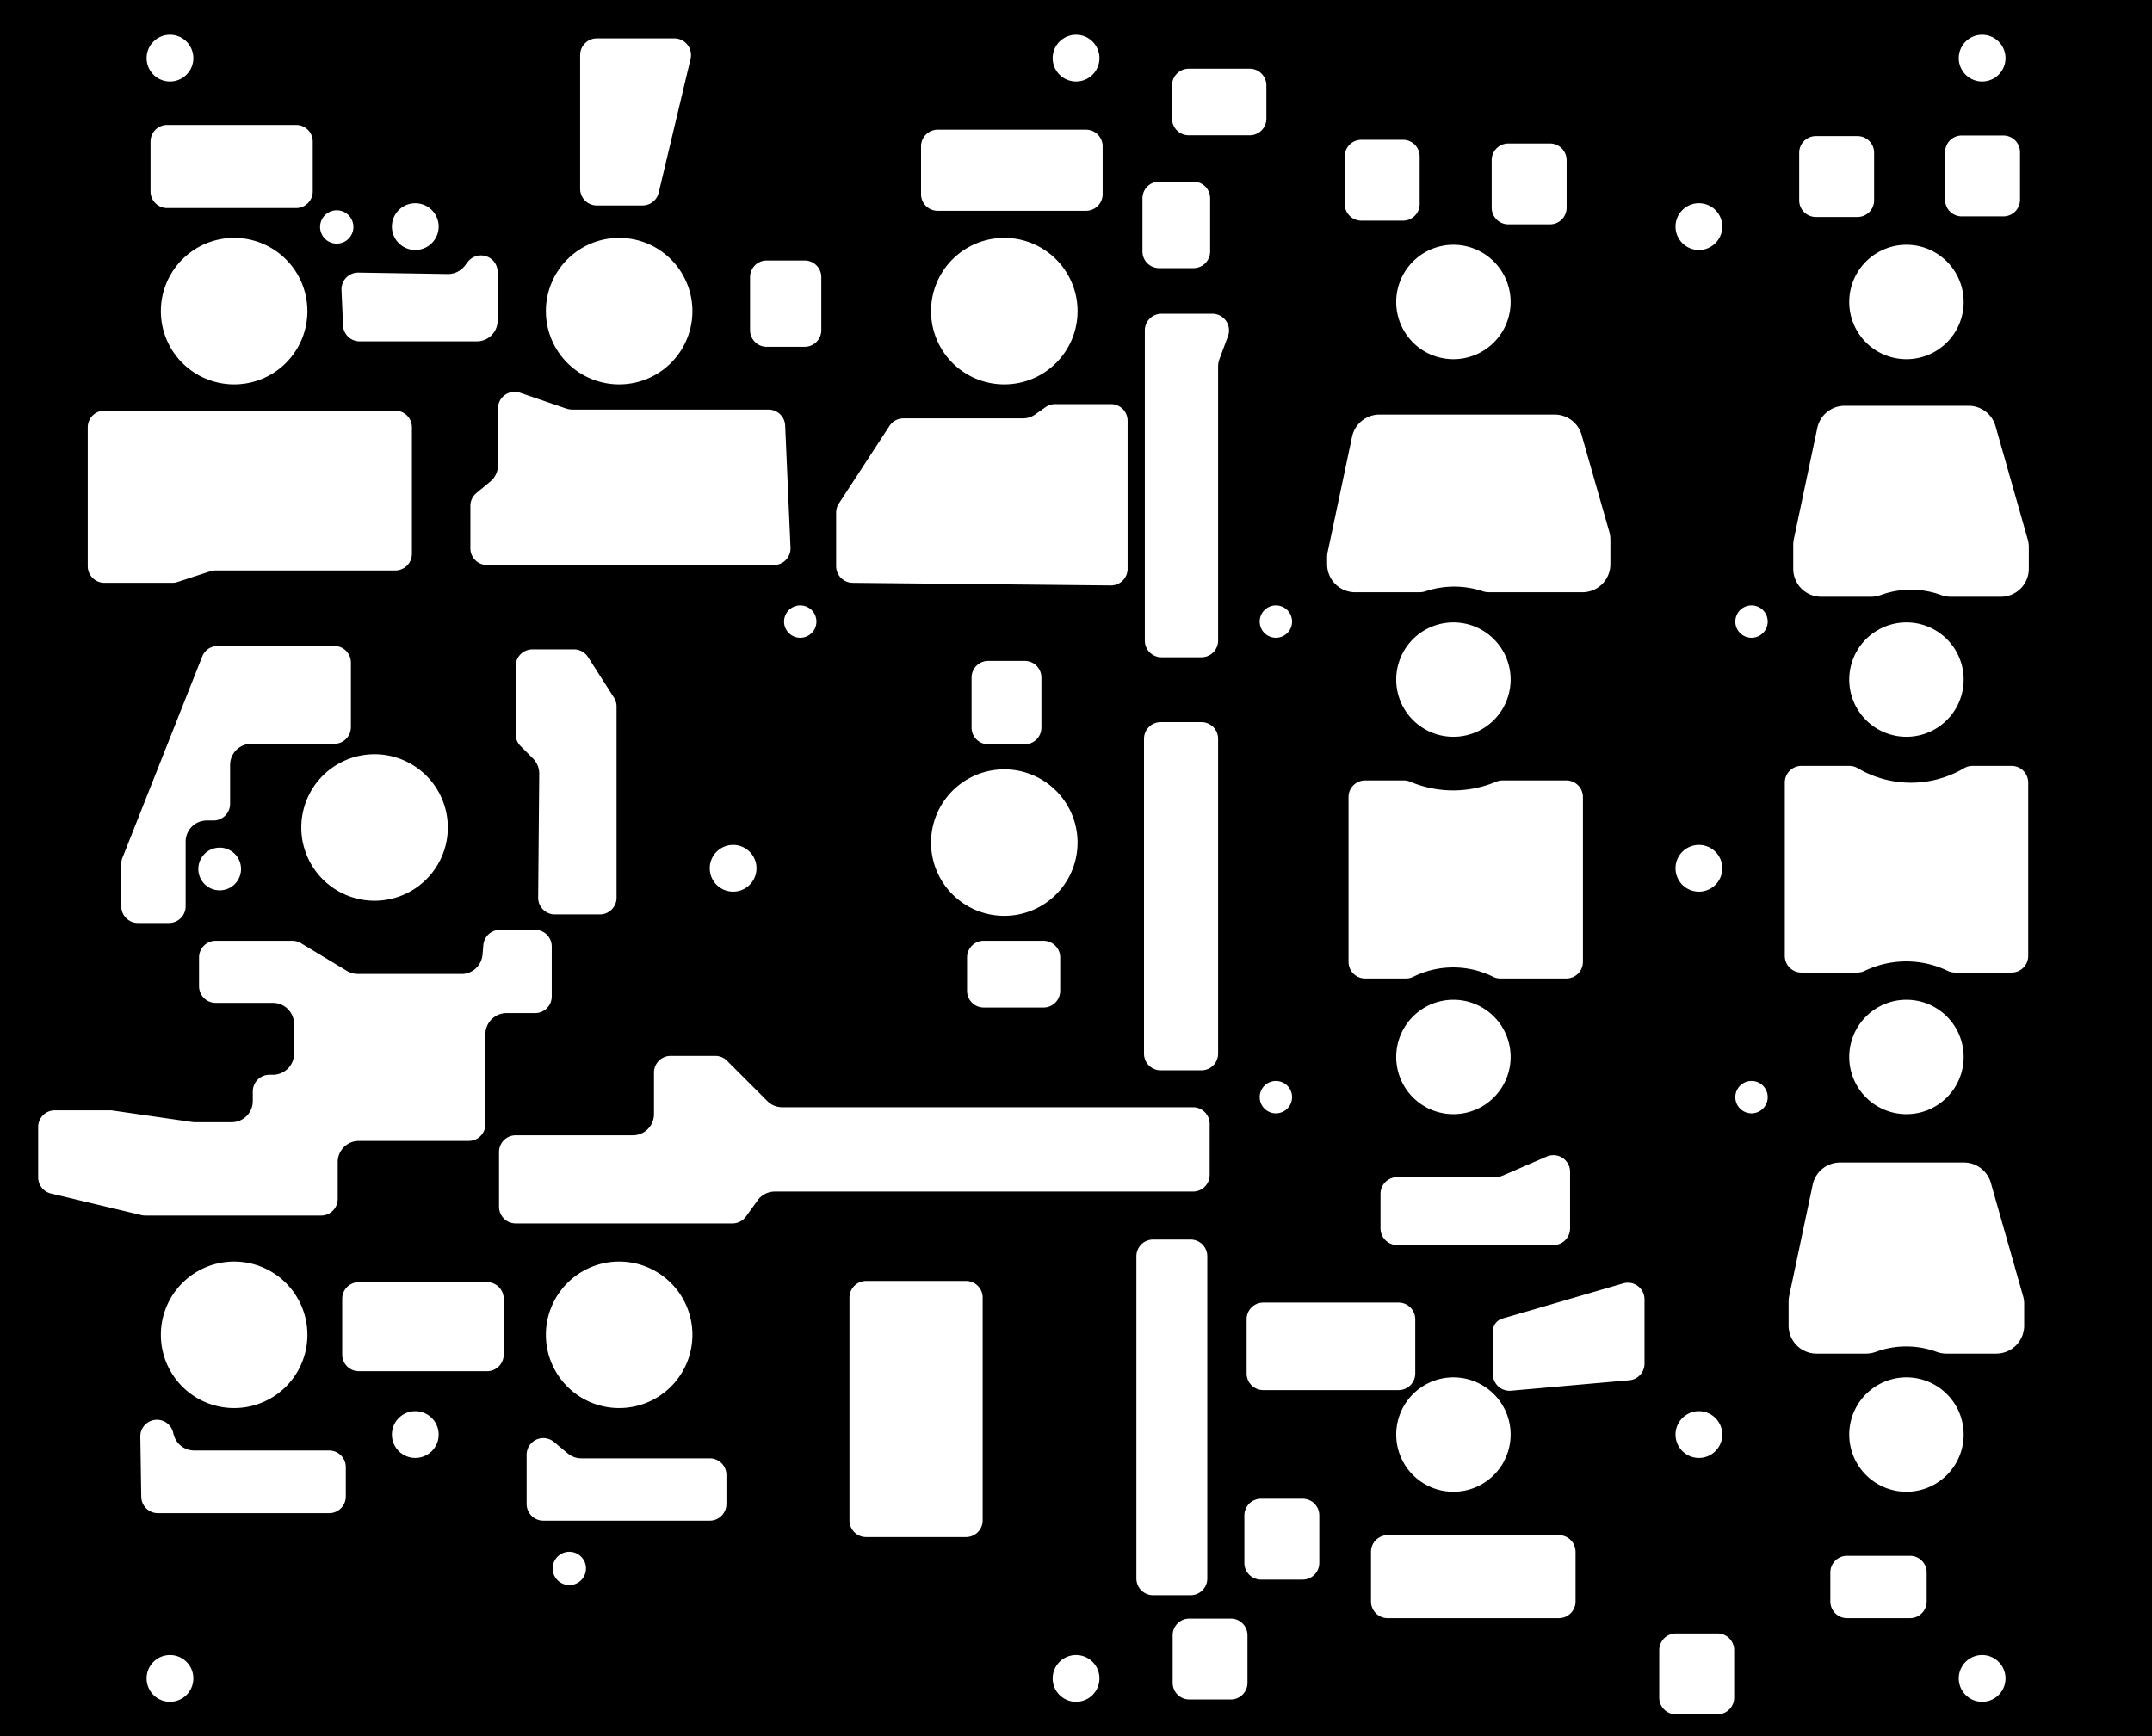 <?xml version="1.0" encoding="utf-8"?>
<!-- Generator: Fusion 360, Shaper Origin Export Add-In, Version 1.6.10  -->
<svg xmlns="http://www.w3.org/2000/svg" xmlns:xlink="http://www.w3.org/1999/xlink" xmlns:shaper="http://www.shapertools.com/namespaces/shaper" shaper:fusionaddin="version:1.6.10" width="18.098cm" height="14.605cm" version="1.1" x="0cm" y="0cm" viewBox="0 0 18.098 14.605" enable-background="new 0 0 18.098 14.605" xml:space="preserve"><rect x="0" y="0" width="18.098" height="14.605" fill="#808080" stroke="none"/><path d="M9.049,-7.303 L9.049,7.303 -9.049,7.303 -9.049,-7.303 9.049,-7.303z" transform="matrix(1,0,0,-1,9.049,7.303)" fill="rgb(0,0,0)" shaper:cutDepth="0.003175" stroke-linecap="round" stroke-linejoin="round" /><path d="M6.484,-1.587 a0.5,0.5 0 1,1 1,0 a0.5,0.5 0 1,1 -1,0z" transform="matrix(1,0,0,-1,9.049,7.303)" fill="rgb(255,255,255)" stroke="rgb(0,0,0)" stroke-width="0.001cm" stroke-linecap="round" stroke-linejoin="round" shaper:cutDepth="0.003175" /><path d="M-4.477,-3.924 a0.635,0.635 0 1,1 1.27,0 a0.635,0.635 0 1,1 -1.27,0z" transform="matrix(1,0,0,-1,9.049,7.303)" fill="rgb(255,255,255)" stroke="rgb(0,0,0)" stroke-width="0.001cm" stroke-linecap="round" stroke-linejoin="round" shaper:cutDepth="0.003175" /><path d="M-1.238,4.686 a0.635,0.635 0 1,1 1.27,0 a0.635,0.635 0 1,1 -1.27,0z" transform="matrix(1,0,0,-1,9.049,7.303)" fill="rgb(255,255,255)" stroke="rgb(0,0,0)" stroke-width="0.001cm" stroke-linecap="round" stroke-linejoin="round" shaper:cutDepth="0.003175" /><path d="M-8.625,-2.754 A0.159,0.159 256.592 0,0 -8.747,-2.6 L-8.747,-2.176 A0.159,0.159 180 0,0 -8.588,-2.017 L-8.12,-2.017 A0.159,0.159 90 0,0 -8.098,-2.019 L-7.433,-2.115 A0.159,0.159 261.778 0,1 -7.411,-2.117 L-7.101,-2.117 A0.159,0.159 270 0,1 -6.942,-1.958 L-6.942,-1.877 A0.159,0.159 180 0,0 -6.783,-1.718 L-6.753,-1.718 A0.159,0.159 270 0,1 -6.595,-1.559 L-6.595,-1.31 A0.159,0.159 0 0,1 -6.753,-1.151 L-7.236,-1.151 A0.159,0.159 270 0,0 -7.394,-0.993 L-7.394,-0.75 A0.159,0.159 180 0,0 -7.236,-0.591 L-6.59,-0.591 A0.159,0.159 90 0,0 -6.508,-0.614 L-6.122,-0.847 A0.159,0.159 238.876 0,1 -6.04,-0.87 L-5.156,-0.87 A0.159,0.159 274.364 0,1 -5.01,-0.726 L-5.003,-0.644 A0.159,0.159 174.999 0,0 -4.845,-0.499 L-4.549,-0.499 A0.159,0.159 90 0,0 -4.39,-0.658 L-4.39,-1.079 A0.159,0.159 0 0,0 -4.549,-1.237 L-4.789,-1.237 A0.159,0.159 90 0,1 -4.948,-1.396 L-4.948,-2.153 A0.159,0.159 0 0,0 -5.106,-2.312 L-6.031,-2.312 A0.159,0.159 90 0,1 -6.19,-2.47 L-6.19,-2.782 A0.159,0.159 0 0,0 -6.349,-2.94 L-7.825,-2.94 A0.159,0.159 270 0,0 -7.862,-2.936 L-8.625,-2.754z" transform="matrix(1,0,0,-1,9.049,7.303)" fill="rgb(255,255,255)" stroke="rgb(0,0,0)" stroke-width="0.001cm" stroke-linecap="round" stroke-linejoin="round" shaper:cutDepth="0.003175" /><path d="M-6.19,-3.621 A0.159,0.159 180 0,0 -6.031,-3.462 L-4.953,-3.462 A0.159,0.159 90 0,0 -4.794,-3.621 L-4.794,-4.09 A0.159,0.159 0 0,0 -4.953,-4.249 L-6.031,-4.249 A0.159,0.159 270 0,0 -6.19,-4.09 L-6.19,-3.621z" transform="matrix(1,0,0,-1,9.049,7.303)" fill="rgb(255,255,255)" stroke="rgb(0,0,0)" stroke-width="0.001cm" stroke-linecap="round" stroke-linejoin="round" shaper:cutDepth="0.003175" /><path d="M-7.888,-4.774 A0.159,0.159 180.952 0,0 -7.572,-4.754 L-7.574,-4.737 A0.159,0.159 186.414 0,1 -7.416,-4.878 L-6.281,-4.878 A0.159,0.159 90 0,0 -6.122,-5.036 L-6.122,-5.284 A0.159,0.159 0 0,0 -6.281,-5.443 L-7.721,-5.443 A0.159,0.159 270 0,0 -7.88,-5.287 L-7.888,-4.774z" transform="matrix(1,0,0,-1,9.049,7.303)" fill="rgb(255,255,255)" stroke="rgb(0,0,0)" stroke-width="0.001cm" stroke-linecap="round" stroke-linejoin="round" shaper:cutDepth="0.003175" /><path d="M-4.42,-5.889 a0.159,0.159 0 1,1 0.318,0 a0.159,0.159 0 1,1 -0.318,0z" transform="matrix(1,0,0,-1,9.049,7.303)" fill="rgb(255,255,255)" stroke="rgb(0,0,0)" stroke-width="0.001cm" stroke-linecap="round" stroke-linejoin="round" shaper:cutDepth="0.003175" /><path d="M1.416,-3.793 A0.159,0.159 180 0,0 1.574,-3.634 L2.713,-3.634 A0.159,0.159 90 0,0 2.872,-3.793 L2.872,-4.249 A0.159,0.159 0 0,0 2.713,-4.408 L1.574,-4.408 A0.159,0.159 270 0,0 1.416,-4.249 L1.416,-3.793z" transform="matrix(1,0,0,-1,9.049,7.303)" fill="rgb(255,255,255)" stroke="rgb(0,0,0)" stroke-width="0.001cm" stroke-linecap="round" stroke-linejoin="round" shaper:cutDepth="0.003175" /><path d="M1.143,-2.579 A0.159,0.159 0 0,0 0.985,-2.738 L-2.533,-2.738 A0.159,0.159 90 0,1 -2.662,-2.804 L-2.76,-2.94 A0.159,0.159 324.214 0,0 -2.889,-3.006 L-4.712,-3.006 A0.159,0.159 270 0,0 -4.871,-2.847 L-4.871,-2.386 A0.159,0.159 180 0,0 -4.712,-2.227 L-3.726,-2.227 A0.159,0.159 270 0,1 -3.568,-2.068 L-3.568,-1.718 A0.159,0.159 180 0,0 -3.409,-1.559 L-3.034,-1.559 A0.159,0.159 90 0,0 -2.921,-1.606 L-2.583,-1.944 A0.159,0.159 225 0,1 -2.47,-1.991 L0.985,-1.991 A0.159,0.159 90 0,0 1.143,-2.149 L1.143,-2.579z" transform="matrix(1,0,0,-1,9.049,7.303)" fill="rgb(255,255,255)" stroke="rgb(0,0,0)" stroke-width="0.001cm" stroke-linecap="round" stroke-linejoin="round" shaper:cutDepth="0.003175" /><path d="M-0.272,-0.591 A0.159,0.159 90 0,0 -0.114,-0.75 L-0.114,-1.032 A0.159,0.159 0 0,0 -0.272,-1.19 L-0.776,-1.19 A0.159,0.159 270 0,0 -0.935,-1.032 L-0.935,-0.75 A0.159,0.159 180 0,0 -0.776,-0.591 L-0.272,-0.591z" transform="matrix(1,0,0,-1,9.049,7.303)" fill="rgb(255,255,255)" stroke="rgb(0,0,0)" stroke-width="0.001cm" stroke-linecap="round" stroke-linejoin="round" shaper:cutDepth="0.003175" /><path d="M-4.639,-4.933 A0.159,0.159 180 0,0 -4.379,-4.81 L-4.261,-4.908 A0.159,0.159 230.4 0,1 -4.16,-4.944 L-3.08,-4.944 A0.159,0.159 90 0,0 -2.921,-5.103 L-2.921,-5.347 A0.159,0.159 0 0,0 -3.08,-5.506 L-4.48,-5.506 A0.159,0.159 270 0,0 -4.639,-5.347 L-4.639,-4.933z" transform="matrix(1,0,0,-1,9.049,7.303)" fill="rgb(255,255,255)" stroke="rgb(0,0,0)" stroke-width="0.001cm" stroke-linecap="round" stroke-linejoin="round" shaper:cutDepth="0.003175" /><path d="M0.648,-6.133 A0.159,0.159 270 0,0 0.489,-5.974 L0.489,-3.263 A0.159,0.159 180 0,0 0.648,-3.104 L0.964,-3.104 A0.159,0.159 90 0,0 1.123,-3.263 L1.123,-5.974 A0.159,0.159 0 0,0 0.964,-6.133 L0.648,-6.133z" transform="matrix(1,0,0,-1,9.049,7.303)" fill="rgb(255,255,255)" stroke="rgb(0,0,0)" stroke-width="0.001cm" stroke-linecap="round" stroke-linejoin="round" shaper:cutDepth="0.003175" /><path d="M-2.036,2.99 A0.159,0.159 180 0,0 -2.011,3.077 L-1.585,3.73 A0.159,0.159 146.924 0,0 -1.452,3.803 L-0.447,3.803 A0.159,0.159 270 0,1 -0.355,3.832 L-0.267,3.894 A0.159,0.159 125.218 0,0 -0.175,3.923 L0.295,3.923 A0.159,0.159 90 0,0 0.453,3.764 L0.453,2.519 A0.159,0.159 0 0,0 0.293,2.36 L-1.879,2.382 A0.159,0.159 269.413 0,0 -2.036,2.541 L-2.036,2.99z" transform="matrix(1,0,0,-1,9.049,7.303)" fill="rgb(255,255,255)" stroke="rgb(0,0,0)" stroke-width="0.001cm" stroke-linecap="round" stroke-linejoin="round" shaper:cutDepth="0.003175" /><path d="M-6.559,6.271 A0.159,0.159 90 0,0 -6.4,6.112 L-6.4,5.693 A0.159,0.159 0 0,0 -6.559,5.534 L-7.643,5.534 A0.159,0.159 270 0,0 -7.802,5.693 L-7.802,6.112 A0.159,0.159 180 0,0 -7.643,6.271 L-6.559,6.271z" transform="matrix(1,0,0,-1,9.049,7.303)" fill="rgb(255,255,255)" stroke="rgb(0,0,0)" stroke-width="0.001cm" stroke-linecap="round" stroke-linejoin="round" shaper:cutDepth="0.003175" /><path d="M-4.189,6.841 A0.159,0.159 180 0,0 -4.03,6.999 L-3.377,6.999 A0.159,0.159 90 0,0 -3.223,6.804 L-3.491,5.678 A0.159,0.159 346.607 0,0 -3.645,5.556 L-4.03,5.556 A0.159,0.159 270 0,0 -4.189,5.715 L-4.189,6.841z" transform="matrix(1,0,0,-1,9.049,7.303)" fill="rgb(255,255,255)" stroke="rgb(0,0,0)" stroke-width="0.001cm" stroke-linecap="round" stroke-linejoin="round" shaper:cutDepth="0.003175" /><path d="M0.085,6.231 A0.159,0.159 90 0,0 0.243,6.072 L0.243,5.669 A0.159,0.159 0 0,0 0.085,5.511 L-1.163,5.511 A0.159,0.159 270 0,0 -1.322,5.669 L-1.322,6.072 A0.159,0.159 180 0,0 -1.163,6.231 L0.085,6.231z" transform="matrix(1,0,0,-1,9.049,7.303)" fill="rgb(255,255,255)" stroke="rgb(0,0,0)" stroke-width="0.001cm" stroke-linecap="round" stroke-linejoin="round" shaper:cutDepth="0.003175" /><path d="M-0.738,1.024 A0.159,0.159 270 0,0 -0.897,1.182 L-0.897,1.604 A0.159,0.159 180 0,0 -0.738,1.763 L-0.431,1.763 A0.159,0.159 90 0,0 -0.272,1.604 L-0.272,1.182 A0.159,0.159 0 0,0 -0.431,1.024 L-0.738,1.024z" transform="matrix(1,0,0,-1,9.049,7.303)" fill="rgb(255,255,255)" stroke="rgb(0,0,0)" stroke-width="0.001cm" stroke-linecap="round" stroke-linejoin="round" shaper:cutDepth="0.003175" /><path d="M-6.079,1.186 A0.159,0.159 0 0,0 -6.237,1.028 L-6.936,1.028 A0.159,0.159 90 0,1 -7.095,0.869 L-7.095,0.542 A0.159,0.159 0 0,0 -7.254,0.383 L-7.311,0.383 A0.159,0.159 90 0,1 -7.469,0.224 L-7.469,-0.321 A0.159,0.159 0 0,0 -7.628,-0.479 L-7.889,-0.479 A0.159,0.159 270 0,0 -8.048,-0.321 L-8.048,0.036 A0.159,0.159 180 0,0 -8.037,0.095 L-7.366,1.788 A0.159,0.159 158.403 0,0 -7.219,1.889 L-6.237,1.889 A0.159,0.159 90 0,0 -6.079,1.73 L-6.079,1.186z" transform="matrix(1,0,0,-1,9.049,7.303)" fill="rgb(255,255,255)" stroke="rgb(0,0,0)" stroke-width="0.001cm" stroke-linecap="round" stroke-linejoin="round" shaper:cutDepth="0.003175" /><path d="M-4.731,1.701 A0.159,0.159 180 0,0 -4.573,1.86 L-4.222,1.86 A0.159,0.159 90 0,0 -4.088,1.787 L-3.87,1.446 A0.159,0.159 32.577 0,0 -3.845,1.361 L-3.845,-0.248 A0.159,0.159 0 0,0 -4.004,-0.407 L-4.383,-0.407 A0.159,0.159 270 0,0 -4.542,-0.247 L-4.533,0.797 A0.159,0.159 359.531 0,1 -4.58,0.91 L-4.685,1.015 A0.159,0.159 225 0,0 -4.731,1.128 L-4.731,1.701z" transform="matrix(1,0,0,-1,9.049,7.303)" fill="rgb(255,255,255)" stroke="rgb(0,0,0)" stroke-width="0.001cm" stroke-linecap="round" stroke-linejoin="round" shaper:cutDepth="0.003175" /><path d="M3.66,-4.413 A0.159,0.159 275.065 0,0 3.487,-4.255 L3.487,-3.894 A0.13,0.13 180 0,0 3.581,-3.769 L4.597,-3.473 A0.159,0.159 106.269 0,0 4.8,-3.625 L4.8,-4.167 A0.159,0.159 0 0,0 4.655,-4.325 L3.66,-4.413z" transform="matrix(1,0,0,-1,9.049,7.303)" fill="rgb(255,255,255)" stroke="rgb(0,0,0)" stroke-width="0.001cm" stroke-linecap="round" stroke-linejoin="round" shaper:cutDepth="0.003175" /><path d="M4.062,-5.59 A0.159,0.159 90 0,0 4.22,-5.749 L4.22,-6.167 A0.159,0.159 0 0,0 4.062,-6.326 L2.621,-6.326 A0.159,0.159 270 0,0 2.462,-6.167 L2.462,-5.749 A0.159,0.159 180 0,0 2.621,-5.59 L4.062,-5.59z" transform="matrix(1,0,0,-1,9.049,7.303)" fill="rgb(255,255,255)" stroke="rgb(0,0,0)" stroke-width="0.001cm" stroke-linecap="round" stroke-linejoin="round" shaper:cutDepth="0.003175" /><path d="M4.886,-6.576 A0.159,0.159 180 0,0 5.045,-6.417 L5.395,-6.417 A0.159,0.159 90 0,0 5.554,-6.576 L5.554,-6.976 A0.159,0.159 0 0,0 5.395,-7.135 L5.045,-7.135 A0.159,0.159 270 0,0 4.886,-6.976 L4.886,-6.576z" transform="matrix(1,0,0,-1,9.049,7.303)" fill="rgb(255,255,255)" stroke="rgb(0,0,0)" stroke-width="0.001cm" stroke-linecap="round" stroke-linejoin="round" shaper:cutDepth="0.003175" /><path d="M6.063,6.018 A0.159,0.159 180 0,0 6.222,6.177 L6.572,6.177 A0.159,0.159 90 0,0 6.731,6.018 L6.731,5.618 A0.159,0.159 0 0,0 6.572,5.459 L6.222,5.459 A0.159,0.159 270 0,0 6.063,5.618 L6.063,6.018z" transform="matrix(1,0,0,-1,9.049,7.303)" fill="rgb(255,255,255)" stroke="rgb(0,0,0)" stroke-width="0.001cm" stroke-linecap="round" stroke-linejoin="round" shaper:cutDepth="0.003175" /><path d="M6.177,-2.658 A0.254,0.254 168.06 0,0 6.425,-2.456 L7.467,-2.456 A0.254,0.254 90 0,0 7.712,-2.641 L7.983,-3.593 A0.254,0.254 15.899 0,0 7.993,-3.662 L7.993,-3.847 A0.254,0.254 0 0,0 7.739,-4.101 L7.319,-4.101 A0.254,0.254 270 0,0 7.231,-4.085 A0.723,0.723 69.848 0,1 6.733,-4.085 A0.254,0.254 290.152 0,0 6.645,-4.101 L6.228,-4.101 A0.254,0.254 270 0,0 5.974,-3.847 L5.974,-3.643 A0.254,0.254 180 0,0 5.98,-3.59 L6.177,-2.658z" transform="matrix(1,0,0,-1,9.049,7.303)" fill="rgb(255,255,255)" stroke="rgb(0,0,0)" stroke-width="0.001cm" stroke-linecap="round" stroke-linejoin="round" shaper:cutDepth="0.003175" /><path d="M6.216,3.708 A0.254,0.254 168.06 0,0 6.465,3.909 L7.507,3.909 A0.254,0.254 90 0,0 7.751,3.725 L8.022,2.772 A0.254,0.254 15.899 0,0 8.032,2.703 L8.032,2.519 A0.254,0.254 0 0,0 7.778,2.265 L7.358,2.265 A0.254,0.254 270 0,0 7.271,2.28 A0.723,0.723 69.848 0,1 6.772,2.28 A0.254,0.254 290.152 0,0 6.685,2.265 L6.267,2.265 A0.254,0.254 270 0,0 6.013,2.519 L6.013,2.723 A0.254,0.254 180 0,0 6.019,2.775 L6.216,3.708z" transform="matrix(1,0,0,-1,9.049,7.303)" fill="rgb(255,255,255)" stroke="rgb(0,0,0)" stroke-width="0.001cm" stroke-linecap="round" stroke-linejoin="round" shaper:cutDepth="0.003175" /><path d="M6.101,-0.896 A0.159,0.159 270 0,0 5.942,-0.737 L5.942,0.722 A0.159,0.159 180 0,0 6.101,0.88 L6.503,0.88 A0.159,0.159 90 0,0 6.584,0.858 A0.862,0.862 239.505 0,1 7.459,0.858 A0.159,0.159 120.495 0,0 7.539,0.88 L7.868,0.88 A0.159,0.159 90 0,0 8.027,0.722 L8.027,-0.737 A0.159,0.159 0 0,0 7.868,-0.896 L7.392,-0.896 A0.159,0.159 270 0,0 7.323,-0.88 A0.787,0.787 64.311 0,1 6.641,-0.88 A0.159,0.159 295.689 0,0 6.572,-0.896 L6.101,-0.896z" transform="matrix(1,0,0,-1,9.049,7.303)" fill="rgb(255,255,255)" stroke="rgb(0,0,0)" stroke-width="0.001cm" stroke-linecap="round" stroke-linejoin="round" shaper:cutDepth="0.003175" /><path d="M7.29,6.023 A0.159,0.159 180 0,0 7.449,6.182 L7.799,6.182 A0.159,0.159 90 0,0 7.958,6.023 L7.958,5.623 A0.159,0.159 0 0,0 7.799,5.464 L7.449,5.464 A0.159,0.159 270 0,0 7.29,5.623 L7.29,6.023z" transform="matrix(1,0,0,-1,9.049,7.303)" fill="rgb(255,255,255)" stroke="rgb(0,0,0)" stroke-width="0.001cm" stroke-linecap="round" stroke-linejoin="round" shaper:cutDepth="0.003175" /><path d="M1.397,-5.443 A0.159,0.159 180 0,0 1.556,-5.284 L1.906,-5.284 A0.159,0.159 90 0,0 2.065,-5.443 L2.065,-5.843 A0.159,0.159 0 0,0 1.906,-6.002 L1.556,-6.002 A0.159,0.159 270 0,0 1.397,-5.843 L1.397,-5.443z" transform="matrix(1,0,0,-1,9.049,7.303)" fill="rgb(255,255,255)" stroke="rgb(0,0,0)" stroke-width="0.001cm" stroke-linecap="round" stroke-linejoin="round" shaper:cutDepth="0.003175" /><path d="M0.794,-6.45 A0.159,0.159 180 0,0 0.952,-6.292 L1.303,-6.292 A0.159,0.159 90 0,0 1.461,-6.45 L1.461,-6.851 A0.159,0.159 0 0,0 1.303,-7.01 L0.952,-7.01 A0.159,0.159 270 0,0 0.794,-6.851 L0.794,-6.45z" transform="matrix(1,0,0,-1,9.049,7.303)" fill="rgb(255,255,255)" stroke="rgb(0,0,0)" stroke-width="0.001cm" stroke-linecap="round" stroke-linejoin="round" shaper:cutDepth="0.003175" /><path d="M1.461,6.744 A0.159,0.159 90 0,0 1.62,6.586 L1.62,6.305 A0.159,0.159 0 0,0 1.461,6.146 L0.948,6.146 A0.159,0.159 270 0,0 0.789,6.305 L0.789,6.586 A0.159,0.159 180 0,0 0.948,6.744 L1.461,6.744z" transform="matrix(1,0,0,-1,9.049,7.303)" fill="rgb(255,255,255)" stroke="rgb(0,0,0)" stroke-width="0.001cm" stroke-linecap="round" stroke-linejoin="round" shaper:cutDepth="0.003175" /><path d="M2.241,5.987 A0.159,0.159 180 0,0 2.4,6.146 L2.75,6.146 A0.159,0.159 90 0,0 2.909,5.987 L2.909,5.587 A0.159,0.159 0 0,0 2.75,5.428 L2.4,5.428 A0.159,0.159 270 0,0 2.241,5.587 L2.241,5.987z" transform="matrix(1,0,0,-1,9.049,7.303)" fill="rgb(255,255,255)" stroke="rgb(0,0,0)" stroke-width="0.001cm" stroke-linecap="round" stroke-linejoin="round" shaper:cutDepth="0.003175" /><path d="M3.477,5.956 A0.159,0.159 180 0,0 3.636,6.115 L3.986,6.115 A0.159,0.159 90 0,0 4.145,5.956 L4.145,5.556 A0.159,0.159 0 0,0 3.986,5.397 L3.636,5.397 A0.159,0.159 270 0,0 3.477,5.556 L3.477,5.956z" transform="matrix(1,0,0,-1,9.049,7.303)" fill="rgb(255,255,255)" stroke="rgb(0,0,0)" stroke-width="0.001cm" stroke-linecap="round" stroke-linejoin="round" shaper:cutDepth="0.003175" /><path d="M2.303,3.633 A0.254,0.254 168.06 0,0 2.552,3.835 L4.026,3.835 A0.254,0.254 90 0,0 4.27,3.651 L4.504,2.832 A0.254,0.254 15.899 0,0 4.513,2.762 L4.513,2.557 A0.254,0.254 0 0,0 4.259,2.303 L3.471,2.303 A0.183,0.183 270 0,0 3.413,2.313 A0.744,0.744 71.768 0,1 2.948,2.313 A0.183,0.183 288.232 0,0 2.891,2.303 L2.347,2.303 A0.254,0.254 270 0,0 2.093,2.557 L2.093,2.611 A0.254,0.254 180 0,0 2.098,2.664 L2.303,3.633z" transform="matrix(1,0,0,-1,9.049,7.303)" fill="rgb(255,255,255)" stroke="rgb(0,0,0)" stroke-width="0.001cm" stroke-linecap="round" stroke-linejoin="round" shaper:cutDepth="0.003175" /><path d="M2.432,-0.946 A0.159,0.159 270 0,0 2.273,-0.787 L2.273,0.599 A0.159,0.159 180 0,0 2.432,0.758 L2.757,0.758 A0.159,0.159 90 0,0 2.819,0.745 A0.912,0.912 247.203 0,1 3.525,0.745 A0.159,0.159 112.797 0,0 3.587,0.758 L4.123,0.758 A0.159,0.159 90 0,0 4.282,0.599 L4.282,-0.787 A0.159,0.159 0 0,0 4.123,-0.946 L3.568,-0.946 A0.159,0.159 270 0,0 3.498,-0.929 A0.736,0.736 63.708 0,1 2.846,-0.929 A0.159,0.159 296.292 0,0 2.776,-0.946 L2.432,-0.946z" transform="matrix(1,0,0,-1,9.049,7.303)" fill="rgb(255,255,255)" stroke="rgb(0,0,0)" stroke-width="0.001cm" stroke-linecap="round" stroke-linejoin="round" shaper:cutDepth="0.003175" /><path d="M3.522,-2.579 A0.159,0.159 270 0,1 3.585,-2.566 L3.952,-2.407 A0.159,0.159 113.475 0,0 4.174,-2.553 L4.174,-3.03 A0.159,0.159 0 0,0 4.016,-3.188 L2.7,-3.188 A0.159,0.159 270 0,0 2.542,-3.03 L2.542,-2.738 A0.159,0.159 180 0,0 2.7,-2.579 L3.522,-2.579z" transform="matrix(1,0,0,-1,9.049,7.303)" fill="rgb(255,255,255)" stroke="rgb(0,0,0)" stroke-width="0.001cm" stroke-linecap="round" stroke-linejoin="round" shaper:cutDepth="0.003175" /><path d="M1.526,-1.925 a0.155,0.155 0 1,1 0.31,0 a0.155,0.155 0 1,1 -0.31,0z" transform="matrix(1,0,0,-1,9.049,7.303)" fill="rgb(255,255,255)" stroke="rgb(0,0,0)" stroke-width="0.001cm" stroke-linecap="round" stroke-linejoin="round" shaper:cutDepth="0.003175" /><path d="M5.526,2.075 a0.155,0.155 0 1,1 0.31,0 a0.155,0.155 0 1,1 -0.31,0z" transform="matrix(1,0,0,-1,9.049,7.303)" fill="rgb(255,255,255)" stroke="rgb(0,0,0)" stroke-width="0.001cm" stroke-linecap="round" stroke-linejoin="round" shaper:cutDepth="0.003175" /><path d="M5.526,-1.925 a0.155,0.155 0 1,1 0.31,0 a0.155,0.155 0 1,1 -0.31,0z" transform="matrix(1,0,0,-1,9.049,7.303)" fill="rgb(255,255,255)" stroke="rgb(0,0,0)" stroke-width="0.001cm" stroke-linecap="round" stroke-linejoin="round" shaper:cutDepth="0.003175" /><path d="M-8.171,2.382 A0.159,0.159 270 0,0 -8.33,2.541 L-8.33,3.71 A0.159,0.159 180 0,0 -8.171,3.868 L-5.725,3.868 A0.159,0.159 90 0,0 -5.566,3.71 L-5.566,2.645 A0.159,0.159 0 0,0 -5.725,2.486 L-7.229,2.486 A0.159,0.159 90 0,1 -7.278,2.479 L-7.55,2.39 A0.159,0.159 287.996 0,0 -7.599,2.382 L-8.171,2.382z" transform="matrix(1,0,0,-1,9.049,7.303)" fill="rgb(255,255,255)" stroke="rgb(0,0,0)" stroke-width="0.001cm" stroke-linecap="round" stroke-linejoin="round" shaper:cutDepth="0.003175" /><path d="M1.526,2.075 a0.155,0.155 0 1,1 0.31,0 a0.155,0.155 0 1,1 -0.31,0z" transform="matrix(1,0,0,-1,9.049,7.303)" fill="rgb(255,255,255)" stroke="rgb(0,0,0)" stroke-width="0.001cm" stroke-linecap="round" stroke-linejoin="round" shaper:cutDepth="0.003175" /><path d="M-2.474,2.075 a0.155,0.155 0 1,1 0.31,0 a0.155,0.155 0 1,1 -0.31,0z" transform="matrix(1,0,0,-1,9.049,7.303)" fill="rgb(255,255,255)" stroke="rgb(0,0,0)" stroke-width="0.001cm" stroke-linecap="round" stroke-linejoin="round" shaper:cutDepth="0.003175" /><path d="M-2.76,4.972 A0.159,0.159 180 0,0 -2.602,5.131 L-2.282,5.131 A0.159,0.159 90 0,0 -2.123,4.972 L-2.123,4.526 A0.159,0.159 0 0,0 -2.282,4.367 L-2.602,4.367 A0.159,0.159 270 0,0 -2.76,4.526 L-2.76,4.972z" transform="matrix(1,0,0,-1,9.049,7.303)" fill="rgb(255,255,255)" stroke="rgb(0,0,0)" stroke-width="0.001cm" stroke-linecap="round" stroke-linejoin="round" shaper:cutDepth="0.003175" /><path d="M0.699,5.029 A0.159,0.159 270 0,0 0.54,5.188 L0.54,5.635 A0.159,0.159 180 0,0 0.699,5.794 L0.988,5.794 A0.159,0.159 90 0,0 1.147,5.635 L1.147,5.188 A0.159,0.159 0 0,0 0.988,5.029 L0.699,5.029z" transform="matrix(1,0,0,-1,9.049,7.303)" fill="rgb(255,255,255)" stroke="rgb(0,0,0)" stroke-width="0.001cm" stroke-linecap="round" stroke-linejoin="round" shaper:cutDepth="0.003175" /><path d="M0.719,1.756 A0.159,0.159 270 0,0 0.56,1.914 L0.56,4.524 A0.159,0.159 180 0,0 0.719,4.683 L1.147,4.683 A0.159,0.159 90 0,0 1.296,4.469 L1.224,4.276 A0.159,0.159 159.459 0,1 1.214,4.221 L1.214,1.914 A0.159,0.159 0 0,0 1.055,1.756 L0.719,1.756z" transform="matrix(1,0,0,-1,9.049,7.303)" fill="rgb(255,255,255)" stroke="rgb(0,0,0)" stroke-width="0.001cm" stroke-linecap="round" stroke-linejoin="round" shaper:cutDepth="0.003175" /><path d="M0.711,-1.718 A0.159,0.159 270 0,0 0.553,-1.559 L0.553,1.09 A0.159,0.159 180 0,0 0.711,1.248 L1.055,1.248 A0.159,0.159 90 0,0 1.214,1.09 L1.214,-1.559 A0.159,0.159 0 0,0 1.055,-1.718 L0.711,-1.718z" transform="matrix(1,0,0,-1,9.049,7.303)" fill="rgb(255,255,255)" stroke="rgb(0,0,0)" stroke-width="0.001cm" stroke-linecap="round" stroke-linejoin="round" shaper:cutDepth="0.003175" /><path d="M-0.766,-5.485 A0.159,0.159 0 0,0 -0.924,-5.644 L-1.765,-5.644 A0.159,0.159 270 0,0 -1.924,-5.485 L-1.924,-3.611 A0.159,0.159 180 0,0 -1.765,-3.452 L-0.924,-3.452 A0.159,0.159 90 0,0 -0.766,-3.611 L-0.766,-5.485z" transform="matrix(1,0,0,-1,9.049,7.303)" fill="rgb(255,255,255)" stroke="rgb(0,0,0)" stroke-width="0.001cm" stroke-linecap="round" stroke-linejoin="round" shaper:cutDepth="0.003175" /><path d="M-6.376,5.394 a0.159,0.159 0 1,1 0.318,0 a0.159,0.159 0 1,1 -0.318,0z" transform="matrix(1,0,0,-1,9.049,7.303)" fill="rgb(255,255,255)" stroke="rgb(0,0,0)" stroke-width="0.001cm" stroke-linecap="round" stroke-linejoin="round" shaper:cutDepth="0.003175" /><path d="M-4.845,4.607 A0.194,0.194 0 0,0 -5.039,4.413 L-6.025,4.413 A0.159,0.159 270 0,0 -6.183,4.565 L-6.196,4.864 A0.159,0.159 182.449 0,0 -6.035,5.029 L-5.284,5.017 A0.159,0.159 269.118 0,1 -5.156,5.078 L-5.129,5.113 A0.159,0.159 141.823 0,0 -4.845,5.015 L-4.845,4.607z" transform="matrix(1,0,0,-1,9.049,7.303)" fill="rgb(255,255,255)" stroke="rgb(0,0,0)" stroke-width="0.001cm" stroke-linecap="round" stroke-linejoin="round" shaper:cutDepth="0.003175" /><path d="M-4.938,3.267 A0.159,0.159 309.51 0,1 -4.88,3.389 L-4.88,3.868 A0.159,0.159 180 0,0 -4.67,4.018 L-4.285,3.886 A0.159,0.159 250.944 0,1 -4.234,3.877 L-2.586,3.877 A0.159,0.159 90 0,0 -2.427,3.725 L-2.382,2.697 A0.159,0.159 2.519 0,0 -2.541,2.532 L-4.953,2.532 A0.159,0.159 270 0,0 -5.112,2.69 L-5.112,3.049 A0.159,0.159 180 0,0 -5.054,3.171 L-4.938,3.267z" transform="matrix(1,0,0,-1,9.049,7.303)" fill="rgb(255,255,255)" stroke="rgb(0,0,0)" stroke-width="0.001cm" stroke-linecap="round" stroke-linejoin="round" shaper:cutDepth="0.003175" /><path d="M7.173,-6.167 A0.159,0.159 0 0,0 7.015,-6.326 L6.484,-6.326 A0.159,0.159 270 0,0 6.325,-6.167 L6.325,-5.922 A0.159,0.159 180 0,0 6.484,-5.764 L7.015,-5.764 A0.159,0.159 90 0,0 7.173,-5.922 L7.173,-6.167z" transform="matrix(1,0,0,-1,9.049,7.303)" fill="rgb(255,255,255)" stroke="rgb(0,0,0)" stroke-width="0.001cm" stroke-linecap="round" stroke-linejoin="round" shaper:cutDepth="0.003175" /><path d="M-7.4,-0.006 a0.198,0.198 0 1,1 0.397,0 a0.198,0.198 0 1,1 -0.397,0z" transform="matrix(1,0,0,-1,9.049,7.303)" fill="rgb(255,255,255)" stroke="rgb(0,0,0)" stroke-width="0.001cm" stroke-linecap="round" stroke-linejoin="round" shaper:cutDepth="0.003175" /><path d="M-1.238,0.216 a0.635,0.635 0 1,1 1.27,0 a0.635,0.635 0 1,1 -1.27,0z" transform="matrix(1,0,0,-1,9.049,7.303)" fill="rgb(255,255,255)" stroke="rgb(0,0,0)" stroke-width="0.001cm" stroke-linecap="round" stroke-linejoin="round" shaper:cutDepth="0.003175" /><path d="M-4.477,4.686 a0.635,0.635 0 1,1 1.27,0 a0.635,0.635 0 1,1 -1.27,0z" transform="matrix(1,0,0,-1,9.049,7.303)" fill="rgb(255,255,255)" stroke="rgb(0,0,0)" stroke-width="0.001cm" stroke-linecap="round" stroke-linejoin="round" shaper:cutDepth="0.003175" /><path d="M-7.715,-3.924 a0.635,0.635 0 1,1 1.27,0 a0.635,0.635 0 1,1 -1.27,0z" transform="matrix(1,0,0,-1,9.049,7.303)" fill="rgb(255,255,255)" stroke="rgb(0,0,0)" stroke-width="0.001cm" stroke-linecap="round" stroke-linejoin="round" shaper:cutDepth="0.003175" /><path d="M-7.715,4.686 a0.635,0.635 0 1,1 1.27,0 a0.635,0.635 0 1,1 -1.27,0z" transform="matrix(1,0,0,-1,9.049,7.303)" fill="rgb(255,255,255)" stroke="rgb(0,0,0)" stroke-width="0.001cm" stroke-linecap="round" stroke-linejoin="round" shaper:cutDepth="0.003175" /><path d="M-6.534,0.343 a0.635,0.635 0 1,1 1.27,0 a0.635,0.635 0 1,1 -1.27,0z" transform="matrix(1,0,0,-1,9.049,7.303)" fill="rgb(255,255,255)" stroke="rgb(0,0,0)" stroke-width="0.001cm" stroke-linecap="round" stroke-linejoin="round" shaper:cutDepth="0.003175" /><path d="M6.484,-4.763 a0.5,0.5 0 1,1 1,0 a0.5,0.5 0 1,1 -1,0z" transform="matrix(1,0,0,-1,9.049,7.303)" fill="rgb(255,255,255)" stroke="rgb(0,0,0)" stroke-width="0.001cm" stroke-linecap="round" stroke-linejoin="round" shaper:cutDepth="0.003175" /><path d="M6.484,1.587 a0.5,0.5 0 1,1 1,0 a0.5,0.5 0 1,1 -1,0z" transform="matrix(1,0,0,-1,9.049,7.303)" fill="rgb(255,255,255)" stroke="rgb(0,0,0)" stroke-width="0.001cm" stroke-linecap="round" stroke-linejoin="round" shaper:cutDepth="0.003175" /><path d="M6.484,4.763 a0.5,0.5 0 1,1 1,0 a0.5,0.5 0 1,1 -1,0z" transform="matrix(1,0,0,-1,9.049,7.303)" fill="rgb(255,255,255)" stroke="rgb(0,0,0)" stroke-width="0.001cm" stroke-linecap="round" stroke-linejoin="round" shaper:cutDepth="0.003175" /><path d="M2.674,-4.763 a0.5,0.5 0 1,1 1,0 a0.5,0.5 0 1,1 -1,0z" transform="matrix(1,0,0,-1,9.049,7.303)" fill="rgb(255,255,255)" stroke="rgb(0,0,0)" stroke-width="0.001cm" stroke-linecap="round" stroke-linejoin="round" shaper:cutDepth="0.003175" /><path d="M2.674,-1.587 a0.5,0.5 0 1,1 1,0 a0.5,0.5 0 1,1 -1,0z" transform="matrix(1,0,0,-1,9.049,7.303)" fill="rgb(255,255,255)" stroke="rgb(0,0,0)" stroke-width="0.001cm" stroke-linecap="round" stroke-linejoin="round" shaper:cutDepth="0.003175" /><path d="M2.674,1.587 a0.5,0.5 0 1,1 1,0 a0.5,0.5 0 1,1 -1,0z" transform="matrix(1,0,0,-1,9.049,7.303)" fill="rgb(255,255,255)" stroke="rgb(0,0,0)" stroke-width="0.001cm" stroke-linecap="round" stroke-linejoin="round" shaper:cutDepth="0.003175" /><path d="M2.674,4.763 a0.5,0.5 0 1,1 1,0 a0.5,0.5 0 1,1 -1,0z" transform="matrix(1,0,0,-1,9.049,7.303)" fill="rgb(255,255,255)" stroke="rgb(0,0,0)" stroke-width="0.001cm" stroke-linecap="round" stroke-linejoin="round" shaper:cutDepth="0.003175" /><path d="M5.023,-4.763 a0.215,0.215 0 1,1 0.431,0 a0.215,0.215 0 1,1 -0.431,0z" transform="matrix(1,0,0,-1,9.049,7.303)" fill="rgb(255,255,255)" stroke="rgb(0,0,0)" stroke-width="0.001cm" stroke-linecap="round" stroke-linejoin="round" shaper:cutDepth="0.003175" /><path d="M5.023,0 a0.215,0.215 0 1,1 0.431,0 a0.215,0.215 0 1,1 -0.431,0z" transform="matrix(1,0,0,-1,9.049,7.303)" fill="rgb(255,255,255)" stroke="rgb(0,0,0)" stroke-width="0.001cm" stroke-linecap="round" stroke-linejoin="round" shaper:cutDepth="0.003175" /><path d="M5.023,5.397 a0.215,0.215 0 1,1 0.431,0 a0.215,0.215 0 1,1 -0.431,0z" transform="matrix(1,0,0,-1,9.049,7.303)" fill="rgb(255,255,255)" stroke="rgb(0,0,0)" stroke-width="0.001cm" stroke-linecap="round" stroke-linejoin="round" shaper:cutDepth="0.003175" /><path d="M-5.772,-4.763 a0.215,0.215 0 1,1 0.431,0 a0.215,0.215 0 1,1 -0.431,0z" transform="matrix(1,0,0,-1,9.049,7.303)" fill="rgb(255,255,255)" stroke="rgb(0,0,0)" stroke-width="0.001cm" stroke-linecap="round" stroke-linejoin="round" shaper:cutDepth="0.003175" /><path d="M-3.099,0 a0.215,0.215 0 1,1 0.431,0 a0.215,0.215 0 1,1 -0.431,0z" transform="matrix(1,0,0,-1,9.049,7.303)" fill="rgb(255,255,255)" stroke="rgb(0,0,0)" stroke-width="0.001cm" stroke-linecap="round" stroke-linejoin="round" shaper:cutDepth="0.003175" /><path d="M-5.772,5.397 a0.215,0.215 0 1,1 0.431,0 a0.215,0.215 0 1,1 -0.431,0z" transform="matrix(1,0,0,-1,9.049,7.303)" fill="rgb(255,255,255)" stroke="rgb(0,0,0)" stroke-width="0.001cm" stroke-linecap="round" stroke-linejoin="round" shaper:cutDepth="0.003175" /><path d="M-7.835,-6.814 a0.215,0.215 0 1,1 0.431,0 a0.215,0.215 0 1,1 -0.431,0z" transform="matrix(1,0,0,-1,9.049,7.303)" fill="rgb(255,255,255)" stroke="rgb(0,0,0)" stroke-width="0.001cm" stroke-linecap="round" stroke-linejoin="round" shaper:cutDepth="0.003175" /><path d="M-7.835,6.814 a0.215,0.215 0 1,1 0.431,0 a0.215,0.215 0 1,1 -0.431,0z" transform="matrix(1,0,0,-1,9.049,7.303)" fill="rgb(255,255,255)" stroke="rgb(0,0,0)" stroke-width="0.001cm" stroke-linecap="round" stroke-linejoin="round" shaper:cutDepth="0.003175" /><path d="M-0.215,-6.814 a0.215,0.215 0 1,1 0.431,0 a0.215,0.215 0 1,1 -0.431,0z" transform="matrix(1,0,0,-1,9.049,7.303)" fill="rgb(255,255,255)" stroke="rgb(0,0,0)" stroke-width="0.001cm" stroke-linecap="round" stroke-linejoin="round" shaper:cutDepth="0.003175" /><path d="M-0.215,6.814 a0.215,0.215 0 1,1 0.431,0 a0.215,0.215 0 1,1 -0.431,0z" transform="matrix(1,0,0,-1,9.049,7.303)" fill="rgb(255,255,255)" stroke="rgb(0,0,0)" stroke-width="0.001cm" stroke-linecap="round" stroke-linejoin="round" shaper:cutDepth="0.003175" /><path d="M7.405,6.814 a0.215,0.215 0 1,1 0.431,0 a0.215,0.215 0 1,1 -0.431,0z" transform="matrix(1,0,0,-1,9.049,7.303)" fill="rgb(255,255,255)" stroke="rgb(0,0,0)" stroke-width="0.001cm" stroke-linecap="round" stroke-linejoin="round" shaper:cutDepth="0.003175" /><path d="M7.405,-6.814 a0.215,0.215 0 1,1 0.431,0 a0.215,0.215 0 1,1 -0.431,0z" transform="matrix(1,0,0,-1,9.049,7.303)" fill="rgb(255,255,255)" stroke="rgb(0,0,0)" stroke-width="0.001cm" stroke-linecap="round" stroke-linejoin="round" shaper:cutDepth="0.003175" /></svg>